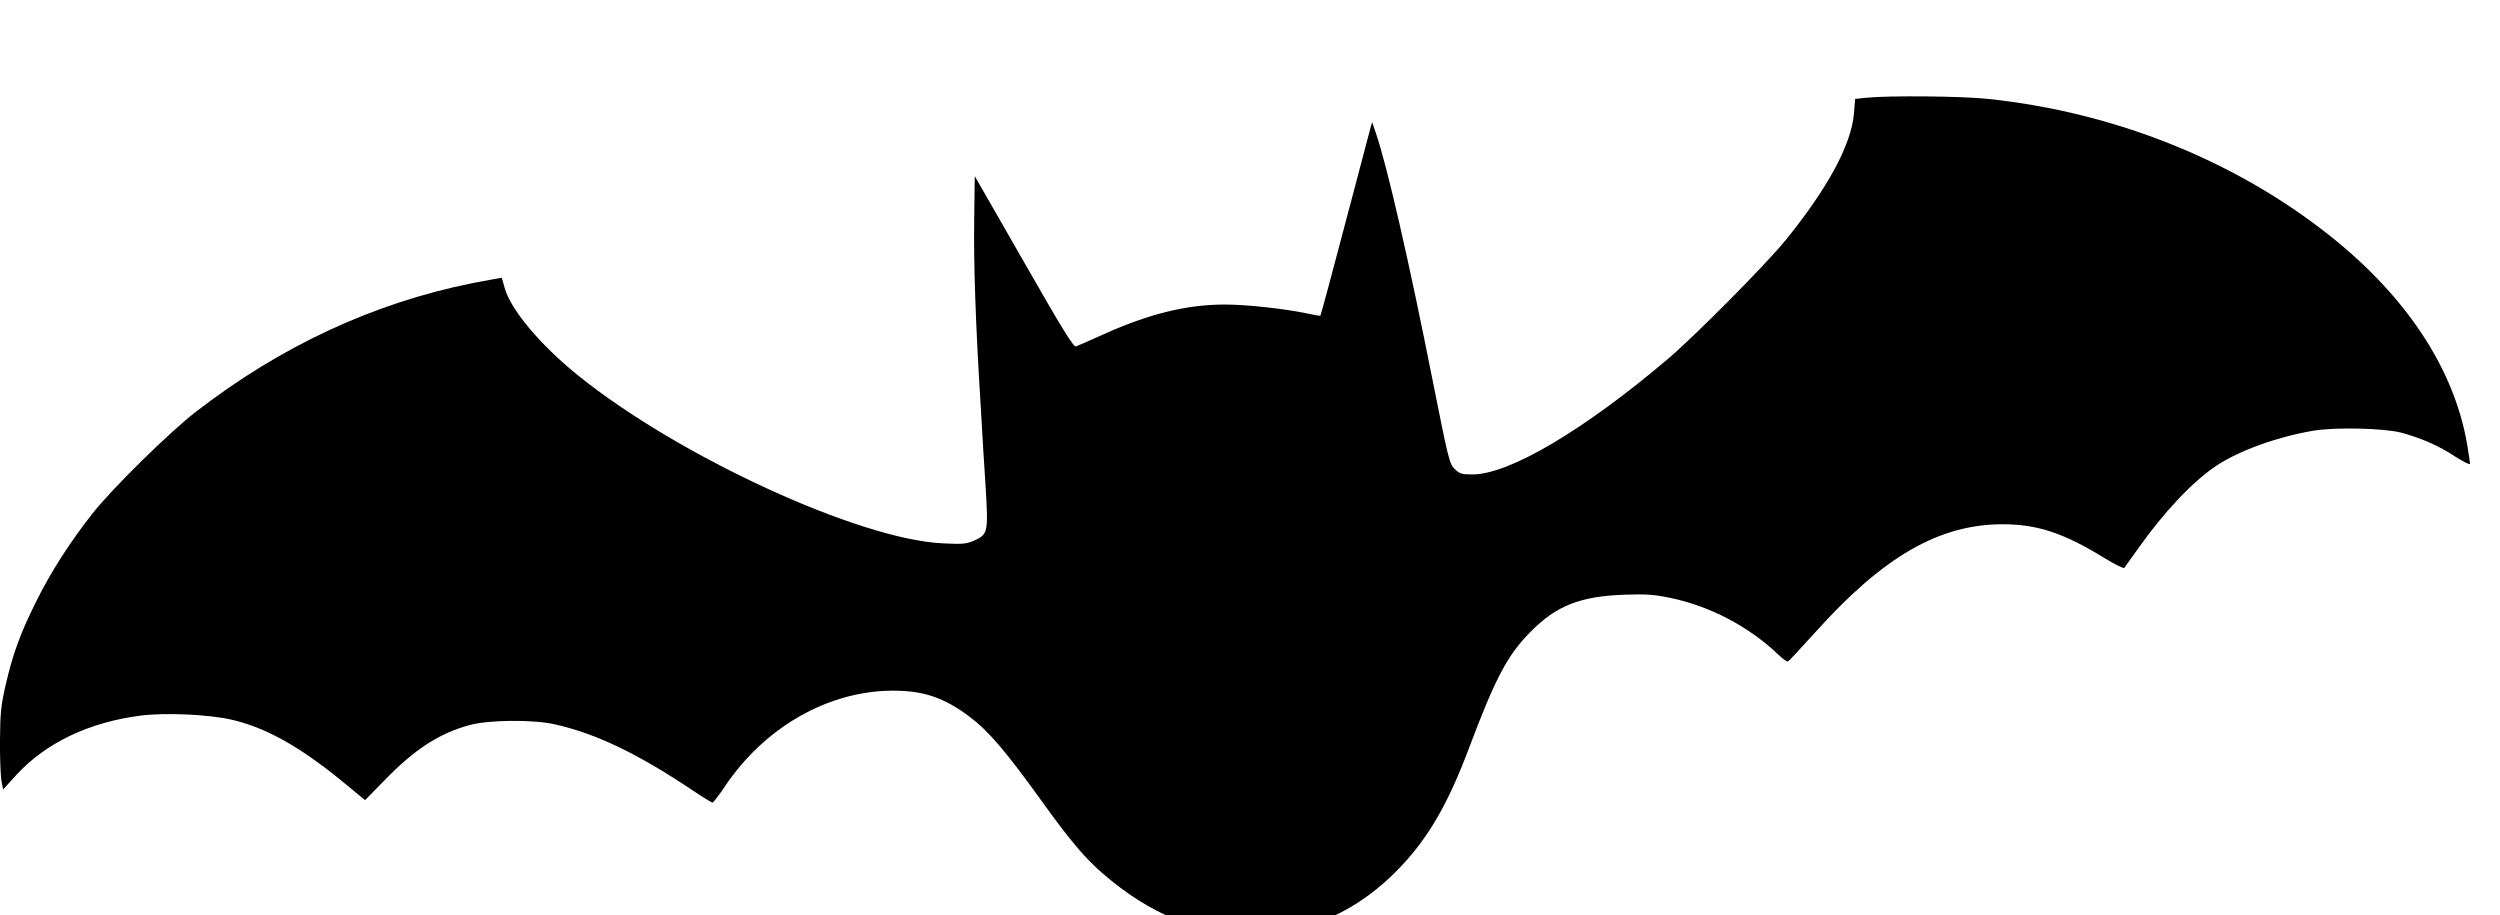 <?xml version="1.0" encoding="UTF-8" standalone="no"?>
<svg
   version="1.0"
   width="86.328"
   height="31.611"
   viewBox="0 0 64.746 23.708"
   preserveAspectRatio="xMidYMid meet"
   id="svg8"
   sodipodi:docname="title_bat.svg"
   inkscape:version="1.1.1 (3bf5ae0d25, 2021-09-20)"
   xmlns:inkscape="http://www.inkscape.org/namespaces/inkscape"
   xmlns:sodipodi="http://sodipodi.sourceforge.net/DTD/sodipodi-0.dtd"
   xmlns="http://www.w3.org/2000/svg"
   xmlns:svg="http://www.w3.org/2000/svg">
  <defs
     id="defs12" />
  <sodipodi:namedview
     id="namedview10"
     pagecolor="#ffffff"
     bordercolor="#666666"
     borderopacity="1.0"
     inkscape:pageshadow="2"
     inkscape:pageopacity="0.0"
     inkscape:pagecheckerboard="0"
     inkscape:document-units="pt"
     showgrid="false"
     units="px"
     fit-margin-top="0"
     fit-margin-left="0"
     fit-margin-right="0"
     fit-margin-bottom="0"
     inkscape:zoom="0.61992188"
     inkscape:cx="384.7259"
     inkscape:cy="289.55261"
     inkscape:window-width="2498"
     inkscape:window-height="1417"
     inkscape:window-x="-8"
     inkscape:window-y="137"
     inkscape:window-maximized="1"
     inkscape:current-layer="svg8" />
  <g
     transform="matrix(0.005,0,0,-0.005,-0.03,29.337)"
     fill="#000000"
     stroke="none"
     id="g6">
    <path
       d="m 9670,5361 -55,-6 -6,-75 c -14,-163 -136,-388 -356,-659 -103,-126 -467,-493 -608,-613 -435,-369 -822,-598 -1012,-598 -55,0 -66,3 -92,28 -27,26 -32,46 -111,442 -126,637 -240,1132 -298,1300 l -19,55 -11,-40 c -6,-22 -45,-170 -87,-330 -106,-402 -167,-630 -170,-633 -1,-1 -34,4 -74,13 -117,24 -308,45 -421,45 -200,0 -397,-49 -641,-160 -63,-28 -121,-54 -130,-57 -13,-4 -73,94 -270,439 l -254,443 -3,-230 c -3,-232 7,-534 34,-965 7,-129 19,-322 26,-427 13,-223 11,-234 -61,-266 -39,-17 -60,-19 -160,-14 -434,19 -1372,451 -1891,870 -196,158 -349,341 -380,453 -7,27 -14,50 -15,52 -1,1 -69,-11 -151,-27 C 1941,4298 1459,4074 1020,3734 883,3628 593,3343 487,3210 370,3062 267,2902 191,2747 109,2582 72,2479 34,2314 11,2212 7,2172 6,2035 5,1947 9,1853 13,1826 l 9,-48 69,76 c 154,167 378,273 645,307 127,16 350,6 468,-21 174,-39 352,-138 569,-315 l 124,-102 100,102 c 157,162 284,244 442,287 99,27 329,29 439,4 216,-48 434,-153 724,-348 48,-32 91,-58 95,-58 4,1 33,38 63,83 206,308 537,497 872,497 158,0 264,-36 395,-134 101,-76 190,-181 382,-448 138,-192 219,-288 309,-365 248,-214 493,-313 774,-313 291,0 555,120 772,351 144,153 244,327 350,609 139,369 200,484 321,606 132,134 256,183 485,191 111,4 153,1 236,-16 207,-43 406,-147 561,-294 22,-22 45,-38 50,-36 5,2 69,71 142,152 353,393 642,559 971,559 180,0 319,-47 528,-176 52,-32 97,-54 101,-50 4,5 36,50 71,99 134,190 285,350 406,430 117,78 313,149 499,181 115,20 370,14 460,-10 106,-29 196,-69 276,-122 44,-28 79,-46 79,-39 0,7 -7,52 -15,101 -67,391 -315,767 -713,1082 -489,388 -1113,638 -1767,707 -139,15 -519,18 -635,6 z"
       id="path4" />
  </g>
</svg>
